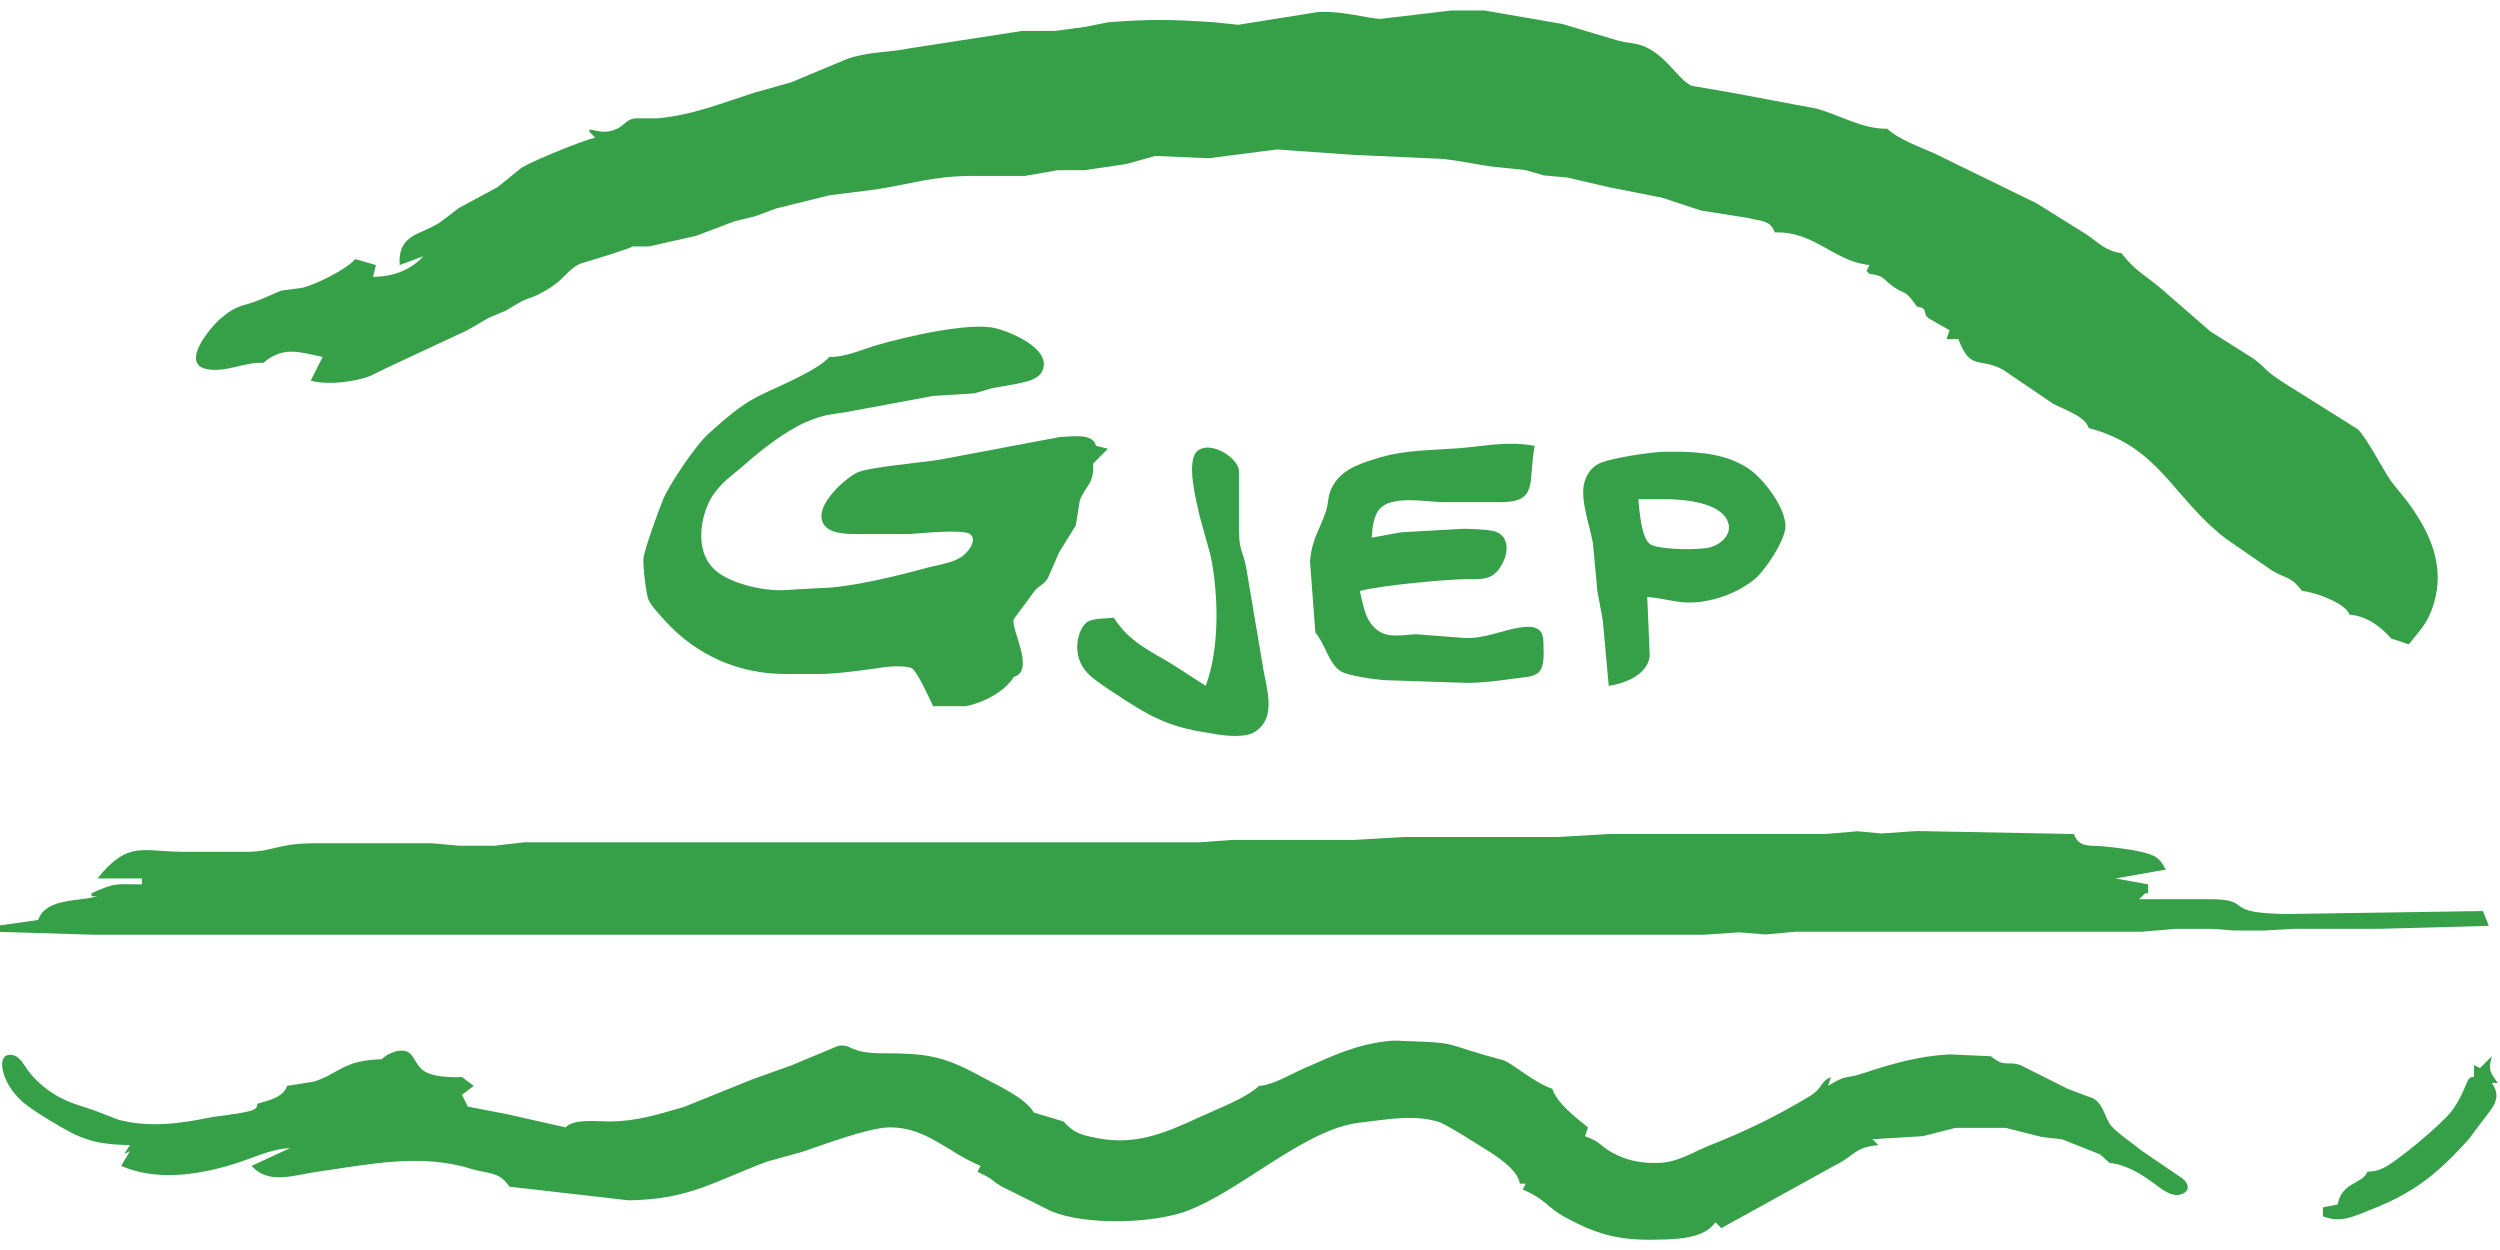 <?xml version="1.0" encoding="UTF-8" standalone="no"?>
<svg
   xmlns:dc="http://purl.org/dc/elements/1.1/"
   xmlns:cc="http://creativecommons.org/ns#"
   xmlns:rdf="http://www.w3.org/1999/02/22-rdf-syntax-ns#"
   xmlns:svg="http://www.w3.org/2000/svg"
   xmlns="http://www.w3.org/2000/svg"
   xmlns:xlink="http://www.w3.org/1999/xlink"
   xmlns:sodipodi="http://sodipodi.sourceforge.net/DTD/sodipodi-0.dtd"
   xmlns:inkscape="http://www.inkscape.org/namespaces/inkscape"
   width="1000"
   height="500"
   viewBox="0 0 749.999 375"
   version="1.1"
   id="svg3"
   sodipodi:docname="gjep-logo-green.svg"
   inkscape:version="0.92.4 (f8dce91, 2019-08-02)">
  <defs
     id="defs7">
    <linearGradient
       inkscape:collect="always"
       id="linearGradient854">
      <stop
         style="stop-color:#f6d13b;stop-opacity:1"
         offset="0"
         id="stop850" />
      <stop
         style="stop-color:#d73a3e;stop-opacity:1"
         offset="1"
         id="stop852" />
    </linearGradient>
    <linearGradient
       inkscape:collect="always"
       xlink:href="#linearGradient854"
       id="linearGradient856"
       x1="-2589.413"
       y1="-54.668"
       x2="-1841.263"
       y2="-54.668"
       gradientUnits="userSpaceOnUse" />
    <linearGradient
       inkscape:collect="always"
       xlink:href="#linearGradient854"
       id="linearGradient890"
       gradientUnits="userSpaceOnUse"
       x1="-2589.413"
       y1="-54.668"
       x2="-1917.534"
       y2="-54.668" />
  </defs>
  <sodipodi:namedview
     pagecolor="#ffffff"
     bordercolor="#666666"
     borderopacity="1"
     objecttolerance="10"
     gridtolerance="10"
     guidetolerance="10"
     inkscape:pageopacity="0"
     inkscape:pageshadow="2"
     inkscape:window-width="1853"
     inkscape:window-height="1025"
     id="namedview5"
     showgrid="false"
     units="px"
     inkscape:zoom="0.70799944"
     inkscape:cx="477.26971"
     inkscape:cy="134.25063"
     inkscape:window-x="1987"
     inkscape:window-y="27"
     inkscape:window-maximized="1"
     inkscape:current-layer="svg3" />
  <g
     id="g902"
     transform="translate(1357.214,370.849)"
     style="fill:#35a047;fill-opacity:1">
    <g
       style="stroke-width:1.125;fill:#35a047;fill-opacity:1"
       transform="matrix(0.889,0,0,0.889,1004.37,-267.732)"
       id="g886">
      <path
         inkscape:connector-curvature="0"
         style="fill:#35a047;fill-opacity:1;stroke:none;stroke-width:1.125"
         d="m -2448.751,-72.34 c 3.1,-1.08 3.48,-3.69 7.27,-3.73 0,0 6.91,0 6.91,0 11.5,-0.96 22.11,-5.26 33,-8.75 0,0 12,-3.35 12,-3.35 0,0 19,-7.94 19,-7.94 7.2,-2.52 13.76,-2.06 21,-3.56 0,0 38,-5.88 38,-5.88 0,0 11,0 11,0 0,0 10,-1.32 10,-1.32 0,0 8,-1.59 8,-1.59 14.25,-1.14 21.82,-0.97 36,0 0,0 8,0.83 8,0.83 0,0 27,-4.32 27,-4.32 8.51,-0.43 16.92,2.3 21,2.32 0,0 24,-2.83 24,-2.83 0,0 11,0 11,0 0,0 26.28,4.54 26.28,4.54 0,0 18.72,5.59 18.72,5.59 4.29,1.18 6.78,0.55 11,3.01 6.43,3.74 9.86,10.49 14.04,12.3 0,0 12.96,2.22 12.96,2.22 0,0 28.83,5.4 28.83,5.4 8.05,2.1 15.6,7 24.17,6.85 3.88,3.71 11,6.08 16,8.37 0,0 34.42,16.82 34.42,16.82 0,0 16.58,10.33 16.58,10.33 4.52,3.04 6.44,5.67 12,6.48 5.21,6.57 7.95,7.23 13.72,12.23 0,0 16.28,14.15 16.28,14.15 0,0 14.83,9.37 14.83,9.37 4.41,3.33 3.02,3.53 10.17,8.1 0,0 24.74,15.54 24.74,15.54 3.13,2.97 8.17,13.07 11.3,17.6 0,0 5.73,7.18 5.73,7.18 8.5,11.6 13.26,23.7 7.35,37.66 -1.63,3.86 -4.61,6.88 -7.12,10.17 0,0 -6,-2 -6,-2 -3.48,-4.09 -8.51,-7.69 -14,-8 -1.23,-3.91 -12.14,-7.81 -16,-8 -3.92,-5.12 -5.04,-3.93 -10,-6.8 0,0 -15.83,-10.92 -15.83,-10.92 -18.23,-14.17 -22.1,-30.83 -46.17,-37.28 -1.43,-4.16 -8.28,-6.17 -12,-8.17 0,0 -17.09,-11.6 -17.09,-11.6 -7.88,-4.17 -10.88,0.55 -14.91,-10.23 0,0 -4,0 -4,0 0,0 1,-3 1,-3 0,0 -7,-4 -7,-4 0,0 -1,-1 -1,-1 -0.51,-2.49 -0.56,-2.42 -3,-3 -4.33,-6.13 -3.75,-3.75 -7.87,-6.63 -3.78,-2.64 -2.98,-3.86 -8.13,-4.37 0,0 -1,-1 -1,-1 0,0 1,-2 1,-2 -11.88,-1.11 -18.59,-11.53 -32,-11 -1.4,-4.36 -5.15,-3.78 -9,-4.89 0,0 -15.83,-2.5 -15.83,-2.5 0,0 -13.17,-4.34 -13.17,-4.34 0,0 -18,-3.55 -18,-3.55 0,0 -14,-3.26 -14,-3.26 0,0 -7.83,-0.7 -7.83,-0.7 0,0 -6.21,-1.8 -6.21,-1.8 0,0 -11.96,-1.26 -11.96,-1.26 -6.71,-0.96 -13.14,-2.62 -20,-2.7 0,0 -26,-1.17 -26,-1.17 0,0 -26,-1.83 -26,-1.83 0,0 -23,2.96 -23,2.96 0,0 -18,-0.78 -18,-0.78 0,0 -10,2.78 -10,2.78 0,0 -14,2.04 -14,2.04 0,0 -9,0 -9,0 0,0 -11,1.92 -11,1.92 0,0 -18,0 -18,0 -13.84,0.1 -20.58,2.85 -33,4.65 0,0 -15,1.89 -15,1.89 0,0 -18,4.46 -18,4.46 0,0 -7,2.6 -7,2.6 0,0 -7,1.71 -7,1.71 0,0 -13,4.92 -13,4.92 0,0 -16,3.59 -16,3.59 0,0 -6,0 -6,0 4.64,-0.75 -19.13,6.52 -16,5.4 -5.63,2.02 -5.34,5.15 -12.72,9.43 -4.88,2.83 -4.89,2.06 -8.19,3.69 0,0 -5.26,3.12 -5.26,3.12 0,0 -5.83,2.45 -5.83,2.45 0,0 -7,4.08 -7,4.08 0,0 -26.99,12.61 -26.99,12.61 0,0 -6.29,3.05 -6.29,3.05 -5.47,1.92 -14.13,3.02 -19.72,1.43 0,0 4,-8 4,-8 -7.7,-1.55 -13.26,-3.81 -20,2 -6.3,-0.39 -12.47,3.34 -18.94,2.15 -9.42,-1.74 1.16,-14.21 4.38,-16.99 5.91,-5.12 7.51,-4 13.56,-6.51 0,0 7,-3.02 7,-3.02 0,0 6.91,-0.9 6.91,-0.9 4.48,-0.93 15.22,-6.32 18.09,-9.73 0,0 7,2 7,2 0,0 -1,4 -1,4 6.49,-0.08 12.59,-2.09 17,-7 0,0 -8,3 -8,3 -0.68,-10.71 7.24,-10.05 13.83,-14.56 0,0 6.21,-4.72 6.21,-4.72 0,0 12.96,-6.99 12.96,-6.99 0,0 8.17,-6.6 8.17,-6.6 3.7,-2.26 20.28,-9.09 24.83,-10.13 0,0 -2,-2 -2,-2 0,0 0,-0.79 0,-0.79 2.94,0.62 5.81,1.46 8.82,0 z"
         id="path843" />
      <path
         inkscape:connector-curvature="0"
         style="fill:#35a047;fill-opacity:1;stroke:none;stroke-width:1.125"
         d="m -2360.571,0.48 c 9.1,-2.67 31.2,-7.88 40,-5.73 5.16,1.26 18.22,6.68 16.16,13.64 -1.14,3.83 -5.83,4.44 -9.16,5.18 0,0 -8,1.4 -8,1.4 0,0 -6,1.76 -6,1.76 0,0 -14,0.89 -14,0.89 0,0 -27,5.02 -27,5.02 -6.79,1.36 -8.98,0.78 -16,3.85 -6.98,3.06 -15.13,9.45 -20.83,14.5 -4.54,4.02 -7,5.14 -10.71,10.46 -3.95,6.44 -5.81,17.72 0,23.94 4.56,5.36 17.52,8.26 24.54,7.74 0,0 12,-0.68 12,-0.68 10,-0.12 26.11,-4.18 36,-6.85 4.49,-1.21 10.23,-1.65 13.38,-5.26 1.32,-1.51 3.28,-4.33 1.08,-6.11 -2.54,-1.73 -16.65,-0.25 -20.46,0 0,0 -17,0 -17,0 -3.25,0.02 -8.87,0.01 -11.26,-2.5 -5.39,-5.65 5.95,-15.89 10.54,-18.2 3.8,-1.91 21.89,-3.39 27.72,-4.36 0,0 41,-7.72 41,-7.72 3.78,-0.04 10.81,-1.47 12,3 0,0 4,1 4,1 0,0 -5,5 -5,5 0.38,7.12 -2.51,7.1 -4.52,12.58 0,0 -1.31,8.25 -1.31,8.25 0,0 -5.67,9.17 -5.67,9.17 0,0 -3.8,8.75 -3.8,8.75 -1.35,2.05 -2.8,2.44 -4.23,3.94 0,0 -7.25,9.82 -7.25,9.82 -1.07,3.21 7.39,17.46 0,19.49 -3.06,5.07 -10.53,8.81 -16.22,9.87 0,0 -11,0 -11,0 -1.1,-2.36 -5.25,-11.57 -7.14,-12.78 -2.43,-1.19 -9.13,-0.58 -11.86,0 -6.64,0.85 -13.27,1.9 -20,1.91 0,0 -11,0 -11,0 -15.53,-0.02 -29.88,-6.31 -40.34,-17.85 -1.74,-1.92 -4.62,-4.9 -5.68,-7.16 -0.85,-1.83 -1.95,-11.86 -1.73,-13.99 0.29,-2.92 5.3,-16.71 6.68,-20 2.09,-5.04 11.04,-18.28 15.12,-21.92 5.31,-4.75 10.55,-9.58 16.95,-12.81 6.32,-3.19 19.78,-8.49 24,-13.27 5.11,0.22 11.01,-2.5 16,-3.97 z"
         id="path841" />
      <path
         inkscape:connector-curvature="0"
         style="fill:#35a047;fill-opacity:1;stroke:none;stroke-width:1.125"
         d="m -2214.381,73.45 c 0.64,-7.73 3.36,-10.75 5.38,-16.91 1.12,-3.43 0.34,-5.35 2.59,-9.05 3.39,-5.62 9.95,-7.37 15.84,-9.16 8.16,-2.46 17.48,-2.39 26,-3.03 9.42,-0.72 16.54,-2.54 26,-0.85 -2.23,12.42 1.14,18.83 -11,19 0,0 -20,0 -20,0 -5.5,-0.07 -16.21,-2.19 -20.7,1.71 -2.76,2.39 -3.02,6.9 -3.3,10.29 0,0 10,-1.82 10,-1.82 0,0 21,-1.18 21,-1.18 2.29,0.03 9.01,0.24 10.89,0.98 6.23,2.48 3.39,11.01 -0.5,14.28 -2.48,2.09 -6.33,1.73 -9.39,1.74 -6.67,0.01 -29.92,2.2 -36,4 1.24,4.91 1.68,10.14 6.18,13.4 3.55,2.57 8.76,1.34 12.82,1.19 0,0 16,1.23 16,1.23 6.64,0.47 12.65,-2.5 19,-3.5 2.49,-0.39 6.08,-0.69 7.4,1.99 0.59,1.21 0.57,3.36 0.6,4.69 0.04,2.51 0.29,6.51 -1.6,8.4 -1.64,1.65 -5.16,1.71 -7.4,2.02 -5.66,0.8 -11.27,1.57 -17,1.58 0,0 -28,-0.93 -28,-0.93 -3.19,-0.29 -12.05,-1.44 -14.53,-3.05 -3.94,-2.55 -5.12,-9 -8.47,-13.02 0,0 -1.81,-24 -1.81,-24 z"
         id="path839" />
      <path
         inkscape:connector-curvature="0"
         style="fill:#35a047;fill-opacity:1;stroke:none;stroke-width:1.125"
         d="m -2247.931,71.45 c 0,0 -3.62,-13 -3.62,-13 -1.07,-4.82 -4.91,-19.09 -0.71,-22.36 4.21,-3.28 12.86,1.82 13.9,6.38 0,0 0,16.98 0,16.98 -0.19,11.9 1.28,9.02 2.6,17 0,0 5.73,34 5.73,34 1.3,6.91 4.35,16.58 -3.58,20.88 -3.9,1.82 -10.71,0.86 -14.96,0 -13.86,-1.98 -20.48,-5.9 -32,-13.55 -2.55,-1.69 -6.82,-4.41 -8.78,-6.51 -5.92,-6.05 -3.44,-15.37 0,-17.49 2,-1.16 6.35,-1.04 8.78,-1.33 5.2,8.25 12.13,11.11 20,15.91 0,0 11,7.09 11,7.09 4.76,-12.69 4.35,-30.85 1.64,-44 z"
         id="path837" />
      <path
         inkscape:connector-curvature="0"
         style="fill:#35a047;fill-opacity:1;stroke:none;stroke-width:1.5"
         d="m -2787.975,48.582 c -1.607,-0.01 -3.206,-7.55e-4 -4.789,0.018 -5.813,0.067 -25.894,2.934 -30.414,5.707 -2.573,1.573 -4.106,3.56 -5.279,6.32 -3.413,7.947 1.907,20.84 3.268,29.307 l 1.986,21.334 2.439,13.213 2.666,29.453 c 7.293,-1.053 17.335,-4.932 18.455,-13.332 l -1.121,-26.668 c 11.427,1.027 16.307,4.321 29.334,1.188 6.667,-1.613 13.213,-4.627 18.613,-8.867 4.92,-3.88 14.32,-17.948 14.24,-24.268 -0.107,-8.533 -10.081,-21.533 -16.881,-25.973 -9.625,-6.3 -21.271,-7.363 -32.518,-7.432 z m -16.789,21.352 h 12 c 8.027,0.013 25.64,1.321 28.453,10.721 1.507,5 -2.826,9.092 -7.119,10.652 -4.987,1.8 -23.081,1.414 -27.588,-0.826 -4.44,-2.213 -5.359,-15.84 -5.746,-20.547 z"
         transform="scale(0.75)"
         id="path835" />
      <path
         inkscape:connector-curvature="0"
         style="fill:#35a047;fill-opacity:1;stroke:none;stroke-width:1.125;stroke-opacity:1"
         d="m -2594.571,171.45 c 0,0 22,0 22,0 8.45,-0.12 10.11,-2.98 23,-2.87 0,0 39,0 39,0 0,0 9,0.82 9,0.82 0,0 12,0 12,0 0,0 10,-1.15 10,-1.15 0,0 157,0 157,0 0,0 62,0 62,0 0,0 9,0 9,0 0,0 11,-0.8 11,-0.8 0,0 41,0 41,0 0,0 17,-1 17,-1 0,0 52,0 52,0 0,0 17,-1 17,-1 0,0 73,0 73,0 0,0 11,-0.92 11,-0.92 0,0 8,0.74 8,0.74 0,0 12,-0.82 12,-0.82 0,0 53,1 53,1 1.54,4.82 5.85,3.76 10,4.17 3.99,0.39 14.86,1.55 17.78,3.72 1.72,1.27 2.19,2.37 3.22,4.11 0,0 -17,3 -17,3 0,0 11,2 11,2 0,0 0,3 0,3 0,0 -1,0 -1,0 0,0 -2,2 -2,2 0,0 24,0 24,0 10.55,0.05 7.94,2.41 13.28,3.9 2.91,0.82 9.57,1.1 12.72,1.1 0,0 66,-1 66,-1 0,0 2,5 2,5 0,0 -37,1 -37,1 0,0 -29,0 -29,0 0,0 -10,0.58 -10,0.58 0,0 -10,0 -10,0 0,0 -7,-0.56 -7,-0.56 0,0 -13,0 -13,0 0,0 -11,0.95 -11,0.95 0,0 -117,0 -117,0 0,0 -10,0.93 -10,0.93 0,0 -9,-0.72 -9,-0.72 0,0 -12,0.82 -12,0.82 0,0 -281,0 -281,0 0,0 -200,0 -200,0 0,0 -62,0 -62,0 0,0 -33,-1 -33,-1 0,0 0,-2 0,-2 0,0 14,-2 14,-2 2.54,-7.45 13.63,-6.13 20,-8 0,0 -2,0 -2,0 0,0 0,-1 0,-1 8.25,-3.76 8.13,-3 17,-3 0,0 0,-2 0,-2 0,0 -15,0 -15,0 10.44,-12.89 14.93,-9.02 29,-9 z"
         id="path831" />
      <g
         id="g847"
         style="fill:#35a047;fill-opacity:1;stroke:none;stroke-width:1.125;stroke-opacity:1">
        <path
           inkscape:connector-curvature="0"
           id="path829"
           d="m -2216.571,244.62 c 9.67,-4.23 17.38,-8 28,-9.24 3.21,-0.42 4.9,-0.06 8,0 14.63,0.5 11.31,0.59 25,4.63 0,0 6.72,1.87 6.72,1.87 3.59,1.57 10.19,7.51 16.28,9.57 1.34,4.7 8.14,9.91 12,13 0,0 -1,3 -1,3 5.33,1.84 4.94,3.19 9.09,5.47 5.16,2.84 10.09,3.72 15.91,3.51 6.45,-0.23 11.27,-3.59 17,-5.87 11.84,-4.69 23.07,-10.06 33.97,-16.73 4.44,-2.72 3.24,-4.78 7.03,-6.38 0,0 -1,3 -1,3 6.8,-4.17 5.57,-2.14 12,-4.3 9.44,-3.16 18.97,-5.83 29,-6.33 0,0 14,0.63 14,0.63 4.62,3.87 5.27,1.51 9.83,2.94 0,0 16.17,8.1 16.17,8.1 0,0 8.62,3.23 8.62,3.23 3.62,2.32 3.61,6.28 5.87,9.13 1.61,2.03 8.1,6.67 10.51,8.57 0,0 13.68,9.33 13.68,9.33 1.87,1.5 2.66,3.88 0,5.09 -3.43,1.56 -6.95,-1.49 -9.48,-3.35 -4.45,-3.27 -9.64,-6.54 -15.2,-7.04 0,0 -3.14,-2.86 -3.14,-2.86 0,0 -12.86,-5.11 -12.86,-5.11 0,0 -6.91,-0.8 -6.91,-0.8 0,0 -12.09,-3.06 -12.09,-3.06 0,0 -17,0 -17,0 0,0 -11,2.79 -11,2.79 0,0 -17,1.04 -17,1.04 0,0 2,2 2,2 -8.09,0.63 -8.11,3.64 -14.28,6.61 0,0 -38.72,21.39 -38.72,21.39 0,0 -2,-2 -2,-2 -3.4,5.11 -11.54,5.64 -17.28,5.84 -14,0.48 -21.32,-0.91 -33.71,-7.67 -5.51,-3.01 -6.43,-6 -14.01,-9.17 0,0 1,-2 1,-2 0,0 -2,0 -2,0 -0.62,-4.75 -8.04,-9.45 -12.08,-11.93 -3.51,-2.15 -11.63,-7.44 -14.92,-8.79 -8.4,-2.73 -17.42,-1.01 -26,0 -19.01,1.58 -40.61,22.96 -59.71,30.07 -11.89,4.14 -33.55,4.73 -45.29,0 0,0 -16.83,-8.38 -16.83,-8.38 -3.99,-2.38 -2.38,-2.29 -8.17,-4.97 0,0 1,-2 1,-2 -11.24,-4.69 -18.47,-13.27 -31,-12.99 -7.04,0.17 -21.82,5.78 -29,8.2 0,0 -12,3.32 -12,3.32 -18.01,6.75 -26.26,12.78 -46.72,13.09 0,0 -40.28,-4.62 -40.28,-4.62 -3.24,-5.22 -7.66,-4.37 -13,-6.04 -17.01,-5.32 -34.8,-1.39 -52,1.04 -7.81,1.1 -16.13,4.44 -22,-2 0,0 13,-6 13,-6 -6.61,0.26 -12.76,3.48 -19,5.38 -12.19,3.71 -25.96,5.81 -38,0.62 0,0 3,-5 3,-5 0,0 -2,1 -2,1 0,0 2,-3 2,-3 -12.31,-0.33 -16.46,-1.89 -26.96,-8.29 -2.9,-1.77 -6.8,-4.15 -9.33,-6.37 -3.19,-2.8 -6.2,-7.03 -6.76,-11.32 -0.25,-1.88 -0.16,-4.3 2.27,-4.5 3.2,-0.27 4.74,3.07 6.29,5.21 2.38,3.27 6,6.39 9.49,8.42 4.89,2.84 8.02,3.4 13,5.15 0,0 8,3.09 8,3.09 10.34,2.77 20.74,1.38 31,-0.73 2.81,-0.57 13.59,-1.55 15.17,-2.9 0.98,-0.82 0.62,-1.16 0.83,-1.76 3.58,-1.01 8.79,-2.16 10,-6 0,0 9,-1.44 9,-1.44 8.52,-2.62 9.61,-7.19 23,-7.56 1.82,-2.08 6.73,-4.01 9.27,-2.14 1.69,1.26 2.34,4.41 4.99,6.16 3,1.98 9.22,2.19 12.74,1.98 0,0 4,3 4,3 0,0 -4,3 -4,3 0,0 2,4 2,4 0,0 13,2.5 13,2.5 0,0 20,4.5 20,4.5 2.72,-3.03 10.92,-1.97 15,-2 9.16,-0.07 16.23,-2.42 25,-4.92 0,0 23,-9.29 23,-9.29 0,0 13,-4.64 13,-4.64 0,0 15.96,-6.66 15.96,-6.66 5.01,-0.75 3.24,2.49 15.04,2.51 14.25,0.02 20.16,0.65 33,7.73 5.37,2.96 15.02,7.11 18,12.27 0,0 10,3 10,3 3.53,3.93 5.91,4.51 11,5.55 15.43,3.16 26.35,-3.27 40,-9.27 4.52,-1.98 11.48,-4.95 15,-8.28 4.69,-0.26 10.59,-3.91 15,-5.83 z"
           style="fill:#35a047;fill-opacity:1;stroke:none;stroke-width:1.125;stroke-opacity:1" />
        <path
           inkscape:connector-curvature="0"
           id="Selection #1"
           d="m -1815.571,240.45 c -1.17,4.76 -0.77,4.98 2,9 0,0 -2,0 -2,0 3.79,5.3 -0.09,8.65 -3.31,13 0,0 -4.49,6.02 -4.49,6.02 -10.54,11.63 -18.36,18.06 -33.2,23.81 -5.65,2.19 -9.9,4.59 -16,2.17 0,0 0,-3 0,-3 0,0 5,-1 5,-1 1.33,-7.62 8.53,-6.93 10,-11 1.98,-0.22 3.1,-0.26 5,-1.09 4.64,-2.01 19.72,-14.72 23.23,-19.12 3.62,-4.54 5.35,-10.45 5.94,-11.06 0.93,-0.97 1.1,-0.53 1.83,-0.73 0,0 0,-4 0,-4 0,0 2,1 2,1 0,0 4,-4 4,-4 z"
           style="fill:#35a047;fill-opacity:1;stroke:none;stroke-width:1.125;stroke-opacity:1" />
      </g>
    </g>
  </g>
</svg>
